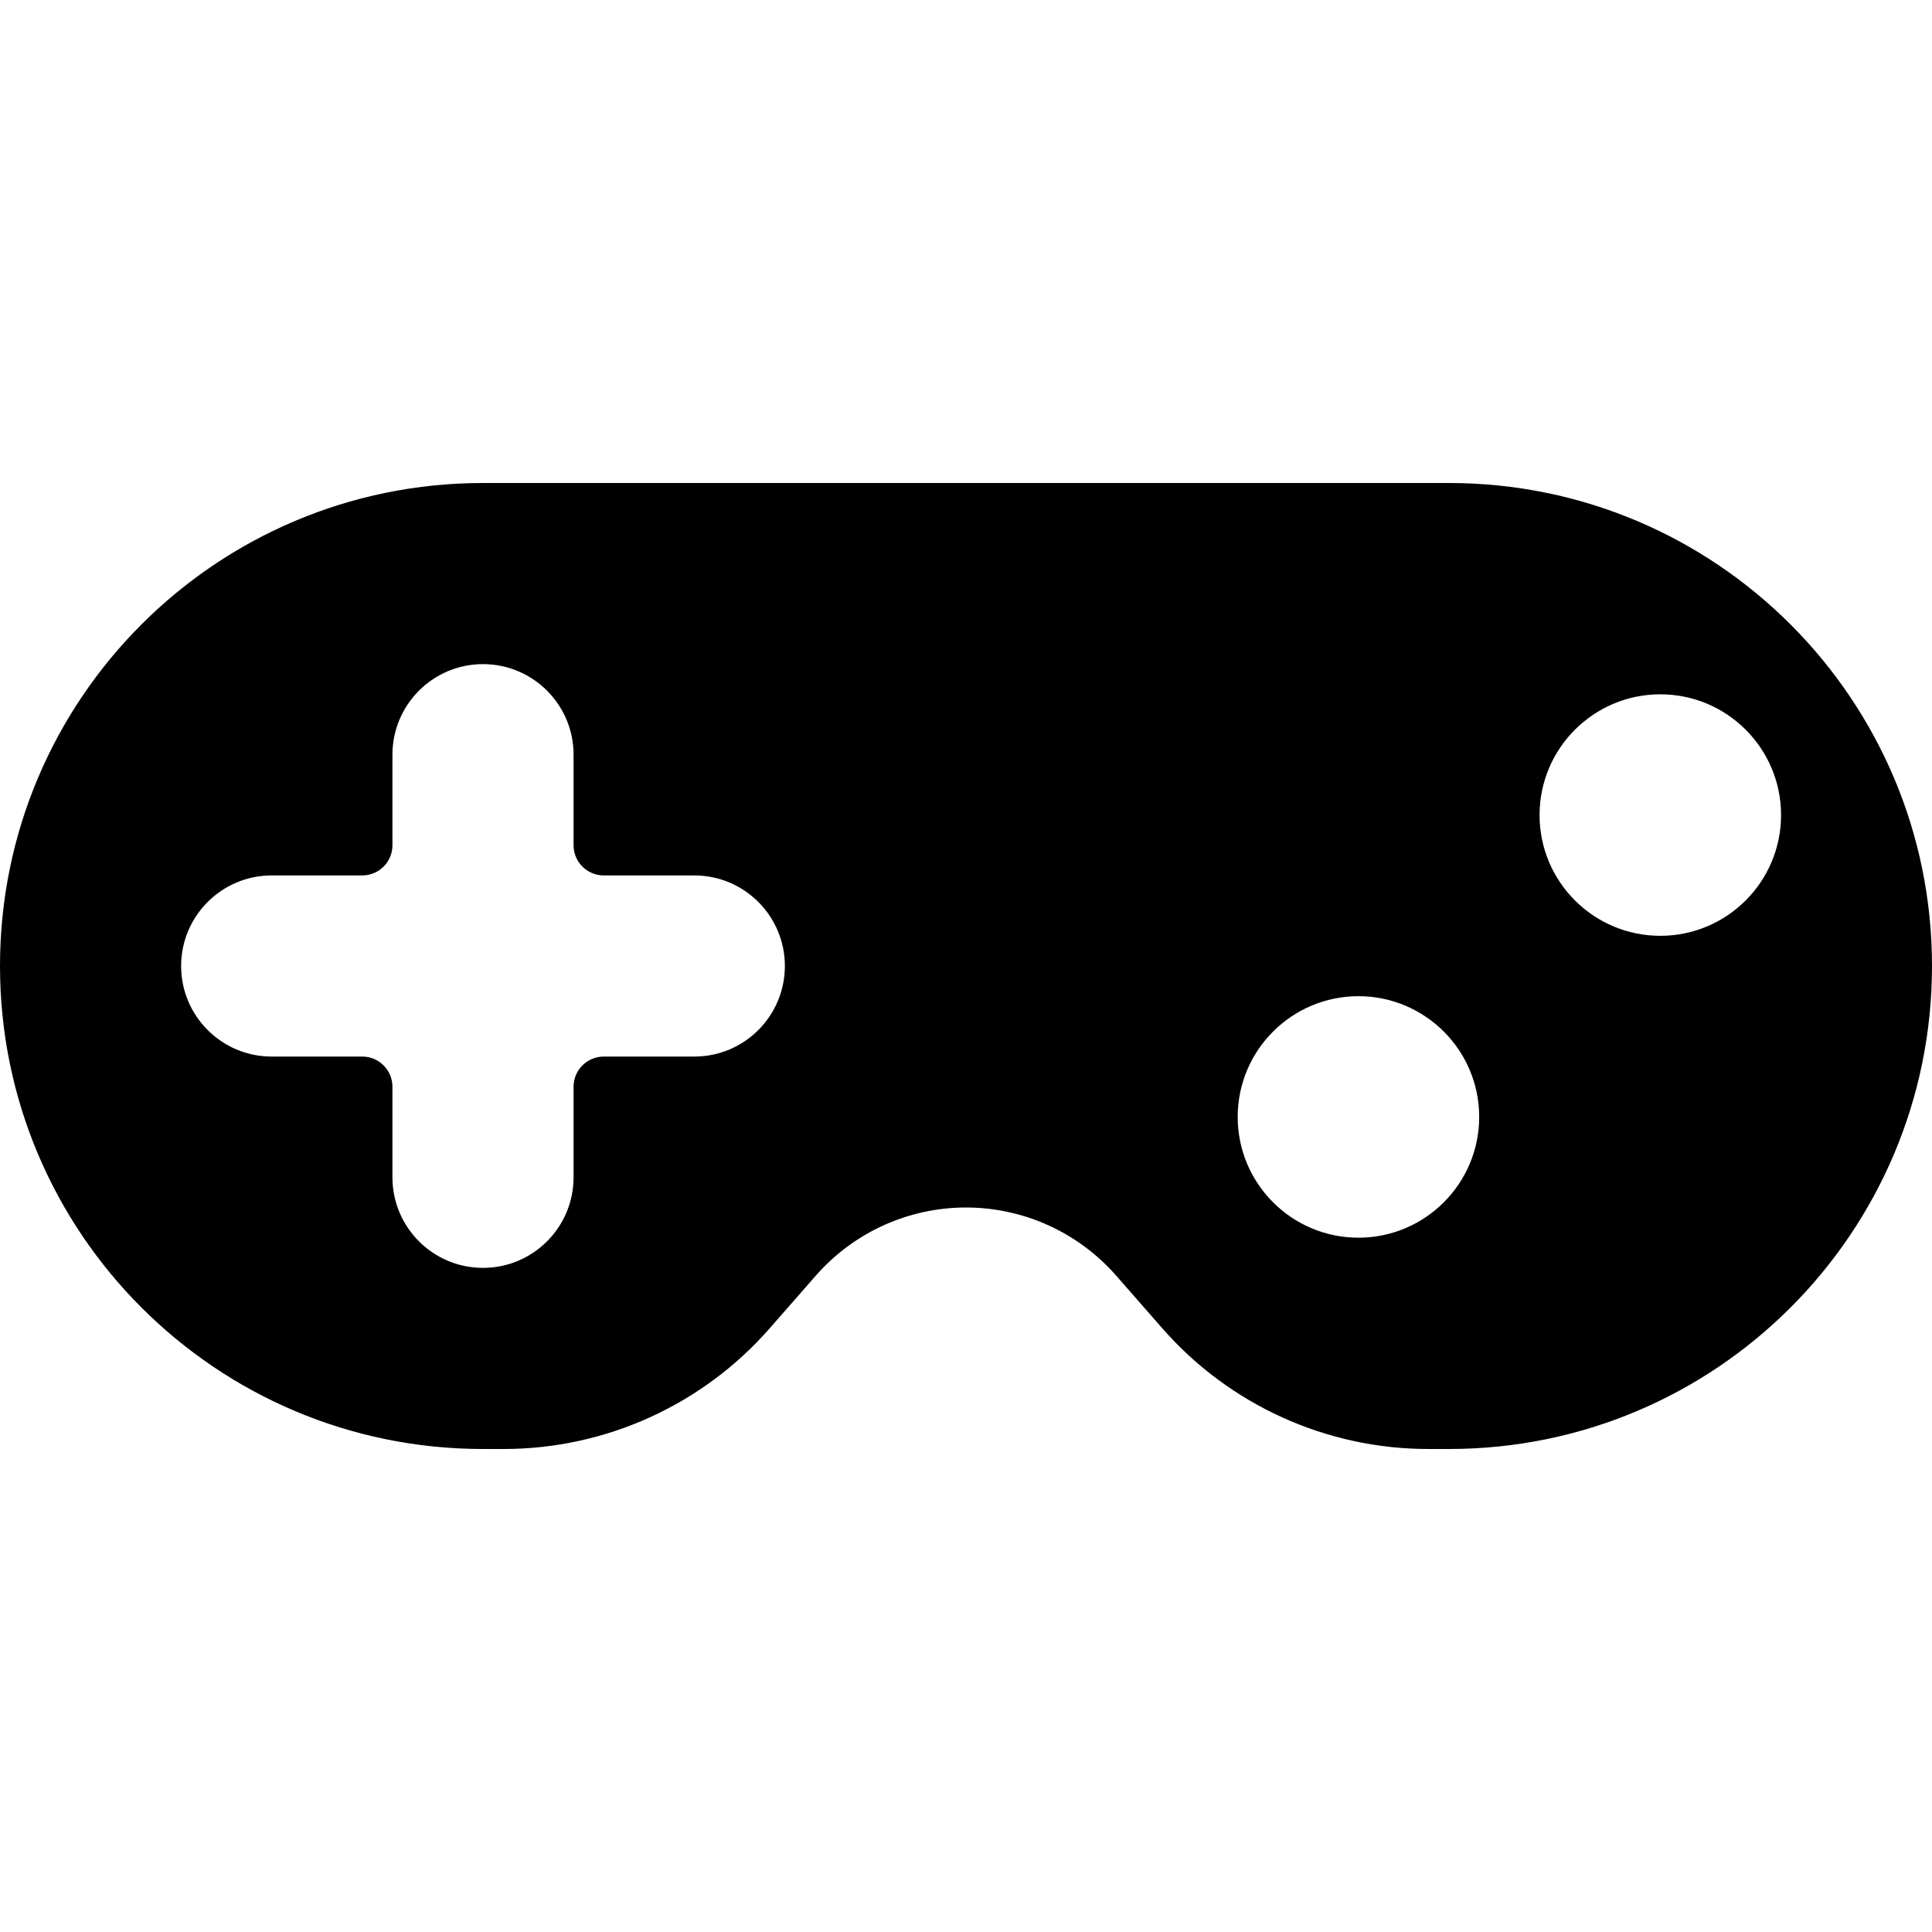 <svg viewBox="0 0 24 24" xmlns="http://www.w3.org/2000/svg"><path fill-rule="evenodd" clip-rule="evenodd" d="M6 6C2.686 6 0 8.686 0 12C0 15.314 2.686 18 6 18H6.257C7.523 18 8.728 17.453 9.562 16.5L10.134 15.847C10.605 15.309 11.285 15 12 15C12.715 15 13.395 15.309 13.866 15.847L14.438 16.5C15.272 17.453 16.477 18 17.743 18H18C21.314 18 24 15.314 24 12C24 8.686 21.314 6 18 6H6ZM6 8.25C6.621 8.25 7.125 8.754 7.125 9.375V10.5C7.125 10.707 7.293 10.875 7.5 10.875H8.625C9.246 10.875 9.75 11.379 9.75 12C9.75 12.621 9.246 13.125 8.625 13.125H7.5C7.293 13.125 7.125 13.293 7.125 13.5V14.625C7.125 15.246 6.621 15.75 6 15.75C5.379 15.75 4.875 15.246 4.875 14.625V13.5C4.875 13.293 4.707 13.125 4.5 13.125H3.375C2.754 13.125 2.25 12.621 2.25 12C2.25 11.379 2.754 10.875 3.375 10.875H4.5C4.707 10.875 4.875 10.707 4.875 10.5V9.375C4.875 8.754 5.379 8.25 6 8.25ZM18.375 13.875C18.375 14.703 17.703 15.375 16.875 15.375C16.047 15.375 15.375 14.703 15.375 13.875C15.375 13.047 16.047 12.375 16.875 12.375C17.703 12.375 18.375 13.047 18.375 13.875ZM20.625 11.625C21.453 11.625 22.125 10.953 22.125 10.125C22.125 9.297 21.453 8.625 20.625 8.625C19.797 8.625 19.125 9.297 19.125 10.125C19.125 10.953 19.797 11.625 20.625 11.625Z"></path></svg>
